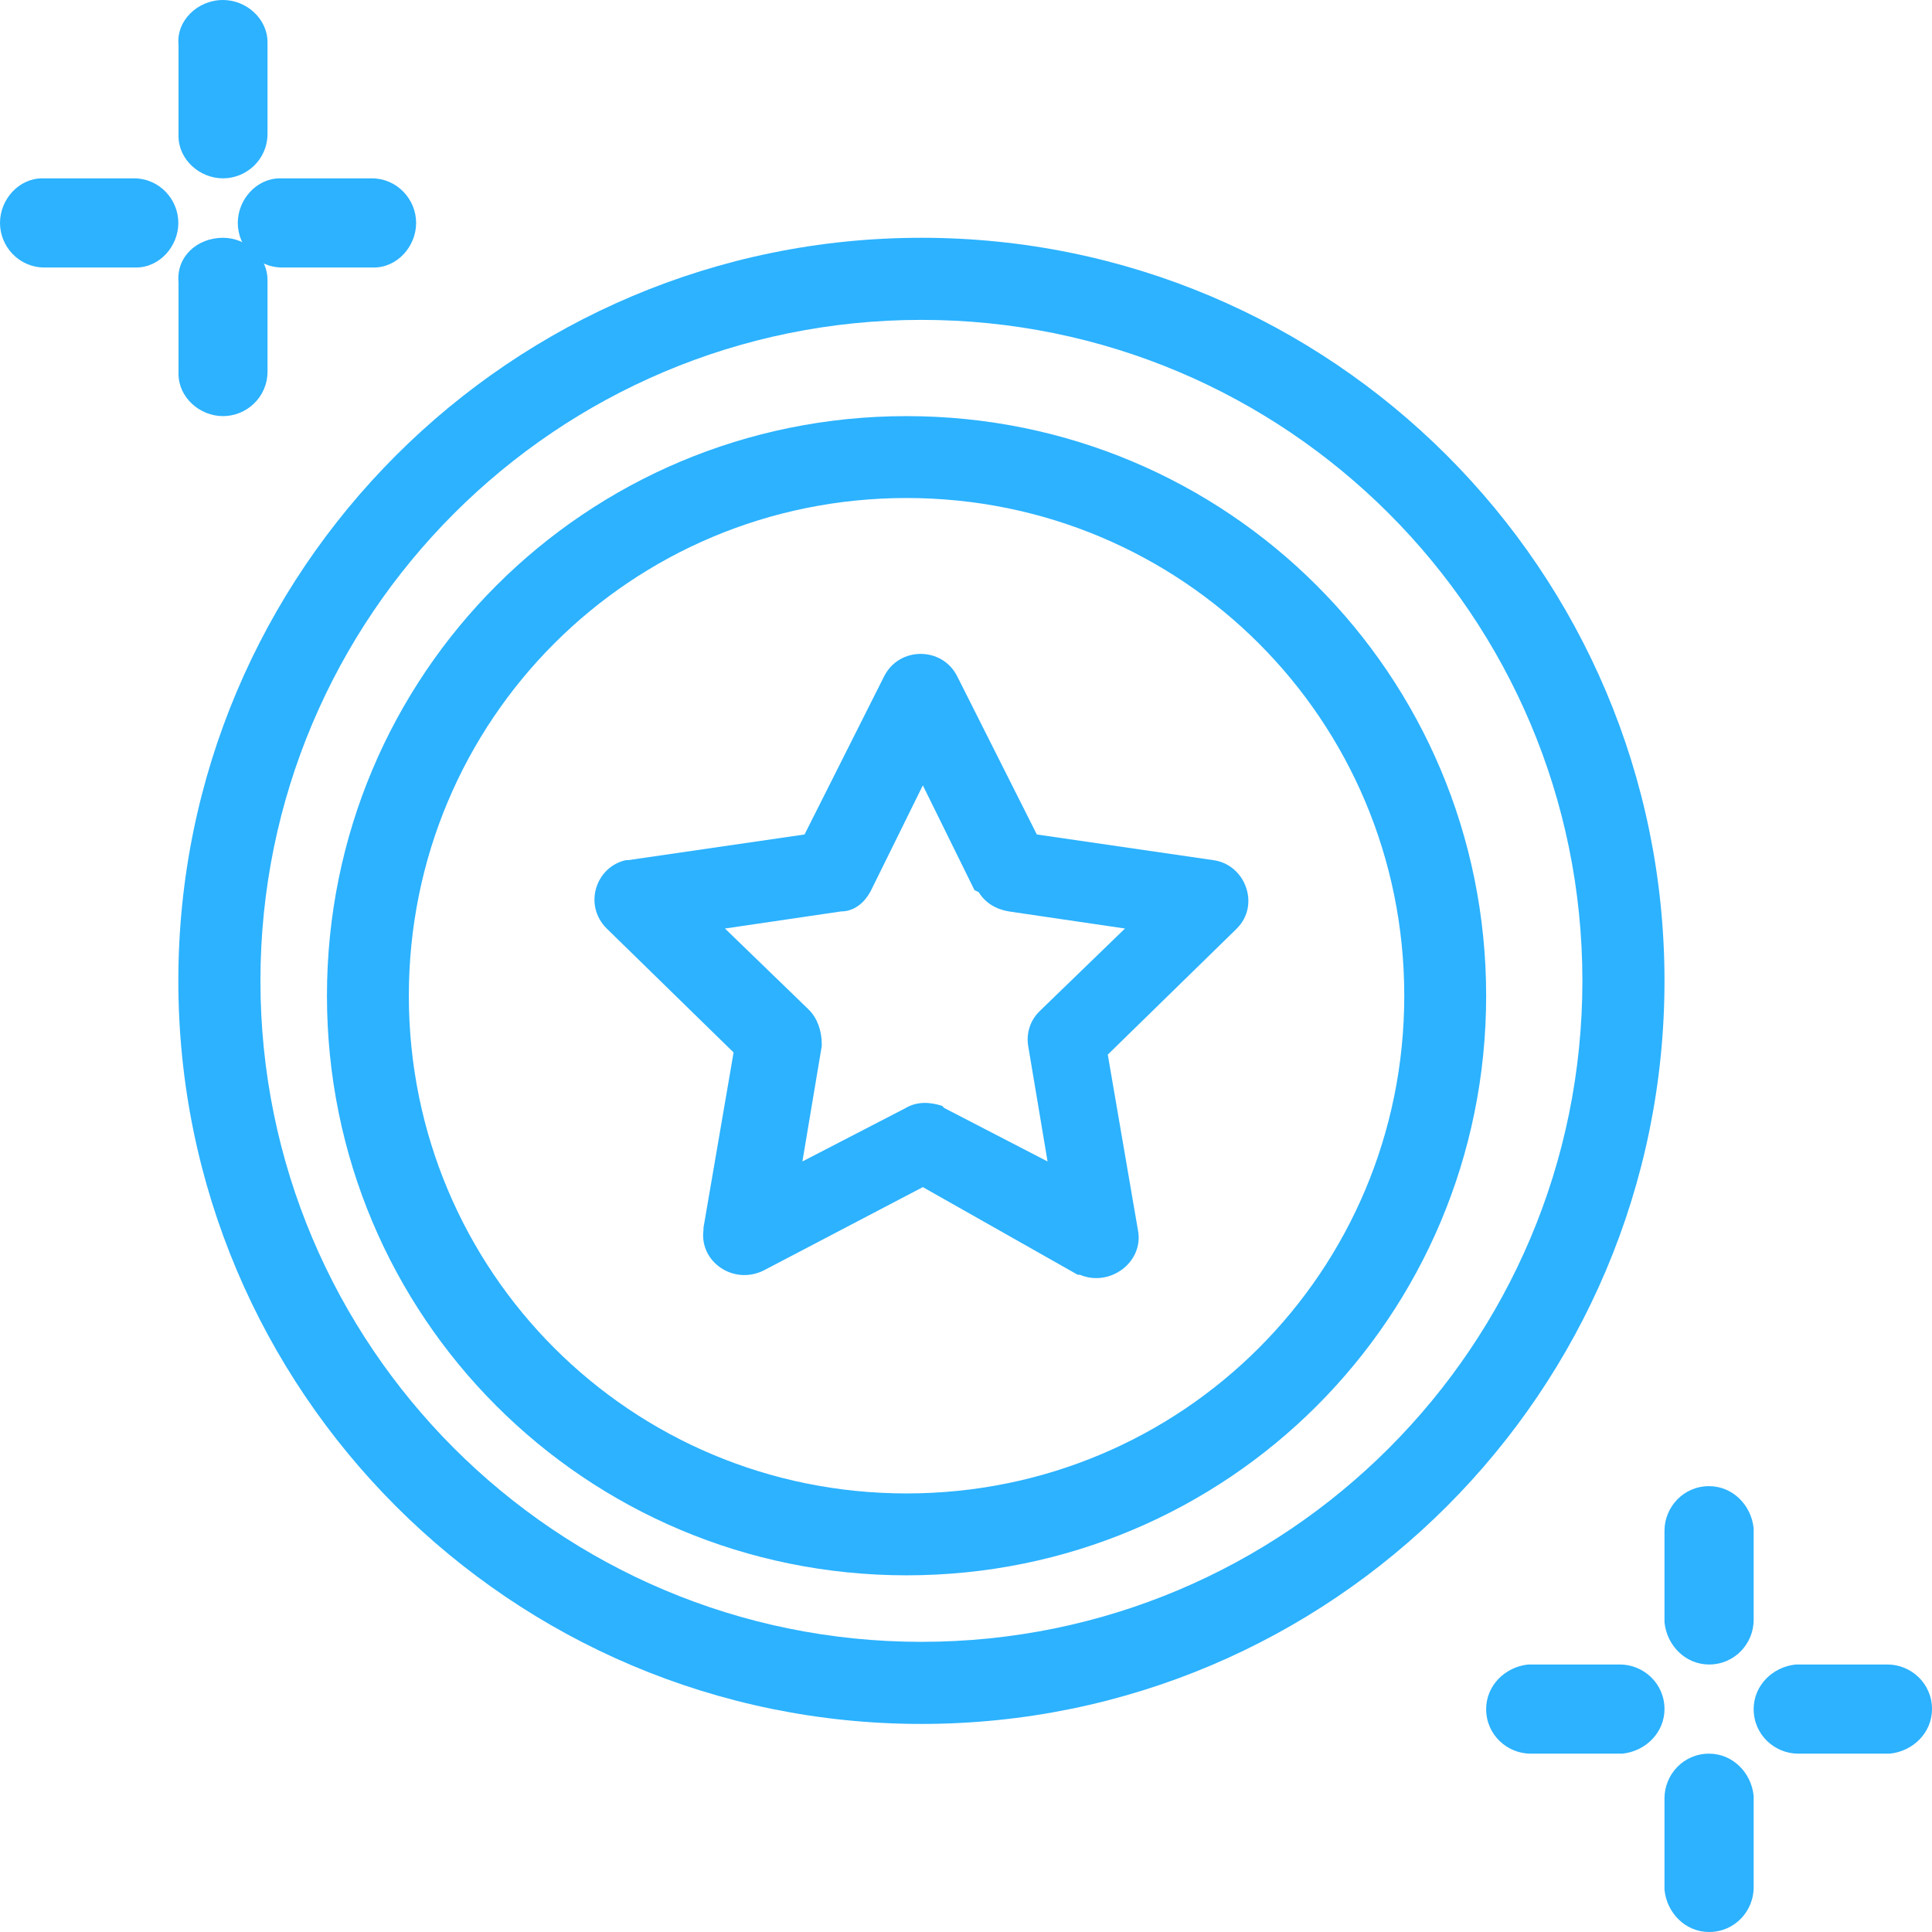 <svg width="65" height="65" viewBox="0 0 65 65" fill="none" xmlns="http://www.w3.org/2000/svg">
<g clip-path="url(#clip0_117_146)">
<path d="M7.503 0C8.291 0 9 0.632 9 1.421V4.5C9 5.368 8.291 6 7.503 6C6.715 6 6.006 5.368 6.006 4.579V1.5C5.927 0.711 6.636 0 7.503 0Z" fill="#2CB2FF"/>
<path fill-rule="evenodd" clip-rule="evenodd" d="M21.135 28.938L27.068 28.075L29.745 22.755C30.252 21.748 31.699 21.748 32.205 22.755L34.883 28.075L40.816 28.938C41.901 29.082 42.407 30.448 41.611 31.239L41.539 31.311L37.27 35.481L38.283 41.377C38.5 42.455 37.343 43.318 36.33 42.887H36.257L31.048 39.939L25.694 42.743C24.681 43.246 23.523 42.455 23.668 41.377V41.305L24.681 35.409L20.412 31.239C19.616 30.448 20.05 29.154 21.063 28.938H21.135ZM32.784 29.945L31.048 26.422L29.311 29.945C29.094 30.376 28.732 30.664 28.298 30.664L24.391 31.239L27.213 33.971C27.502 34.259 27.647 34.69 27.647 35.121V35.193L26.996 39.076L30.469 37.279C30.831 37.063 31.265 37.063 31.699 37.207L31.771 37.279L35.244 39.076L34.593 35.193C34.521 34.762 34.665 34.331 34.955 34.043L35.027 33.971L37.849 31.239L33.942 30.664C33.508 30.592 33.146 30.376 32.929 30.017L32.784 29.945Z" fill="#2CB2FF"/>
<path fill-rule="evenodd" clip-rule="evenodd" d="M31 8C17.192 8 6 19.192 6 33C6 46.808 17.192 58 31 58C44.808 58 56 46.808 56 33C56 19.192 44.808 8 31 8ZM31 10.762C43.282 10.762 53.238 20.718 53.238 33C53.238 45.282 43.282 55.238 31 55.238C18.718 55.238 8.762 45.282 8.762 33C8.762 20.718 18.718 10.762 31 10.762Z" fill="#2CB2FF"/>
<path d="M59 51.421C58.921 50.632 58.289 50 57.5 50C56.632 50 56 50.711 56 51.5V54.579C56.079 55.368 56.711 56 57.5 56C58.368 56 59 55.289 59 54.5V51.421Z" fill="#2CB2FF"/>
<path d="M7.503 8C8.291 8 9 8.632 9 9.421V12.5C9 13.368 8.291 14 7.503 14C6.715 14 6.006 13.368 6.006 12.579V9.5C5.927 8.632 6.636 8 7.503 8Z" fill="#2CB2FF"/>
<path d="M59 60.421C58.921 59.632 58.289 59 57.5 59C56.632 59 56 59.711 56 60.5V63.579C56.079 64.368 56.711 65 57.5 65C58.368 65 59 64.29 59 63.5V60.421Z" fill="#2CB2FF"/>
<path d="M12.5 6C13.368 6 14 6.711 14 7.5C14 8.289 13.368 9 12.579 9H9.5C8.632 9 8 8.289 8 7.5C8 6.711 8.632 6 9.421 6H12.5Z" fill="#2CB2FF"/>
<path d="M65 57.5C65 56.632 64.29 56 63.5 56H60.421C59.632 56.079 59 56.711 59 57.5C59 58.368 59.711 59 60.5 59H63.579C64.368 58.921 65 58.289 65 57.5Z" fill="#2CB2FF"/>
<path d="M4.5 6C5.368 6 6 6.711 6 7.5C6 8.289 5.368 9 4.579 9H1.5C0.632 9 0 8.289 0 7.5C0 6.711 0.632 6 1.421 6H4.5Z" fill="#2CB2FF"/>
<path d="M56 57.5C56 56.632 55.289 56 54.5 56H51.421C50.632 56.079 50 56.711 50 57.5C50 58.368 50.711 59 51.5 59H54.579C55.368 58.921 56 58.289 56 57.5Z" fill="#2CB2FF"/>
<path fill-rule="evenodd" clip-rule="evenodd" d="M30.5 16.755C21.221 16.755 13.755 24.221 13.755 33.5C13.755 42.779 21.221 50.245 30.5 50.245C39.779 50.245 47.245 42.779 47.245 33.5C47.245 24.221 39.779 16.755 30.5 16.755ZM11 33.5C11 22.699 19.699 14 30.5 14C41.301 14 50 22.699 50 33.5C50 44.301 41.301 53 30.5 53C19.699 53 11 44.301 11 33.5Z" fill="#2CB2FF"/>
</g>
<defs>
<clipPath id="clip0_117_146">
<rect width="65" height="65" fill="white"/>
</clipPath>
</defs>
</svg>
